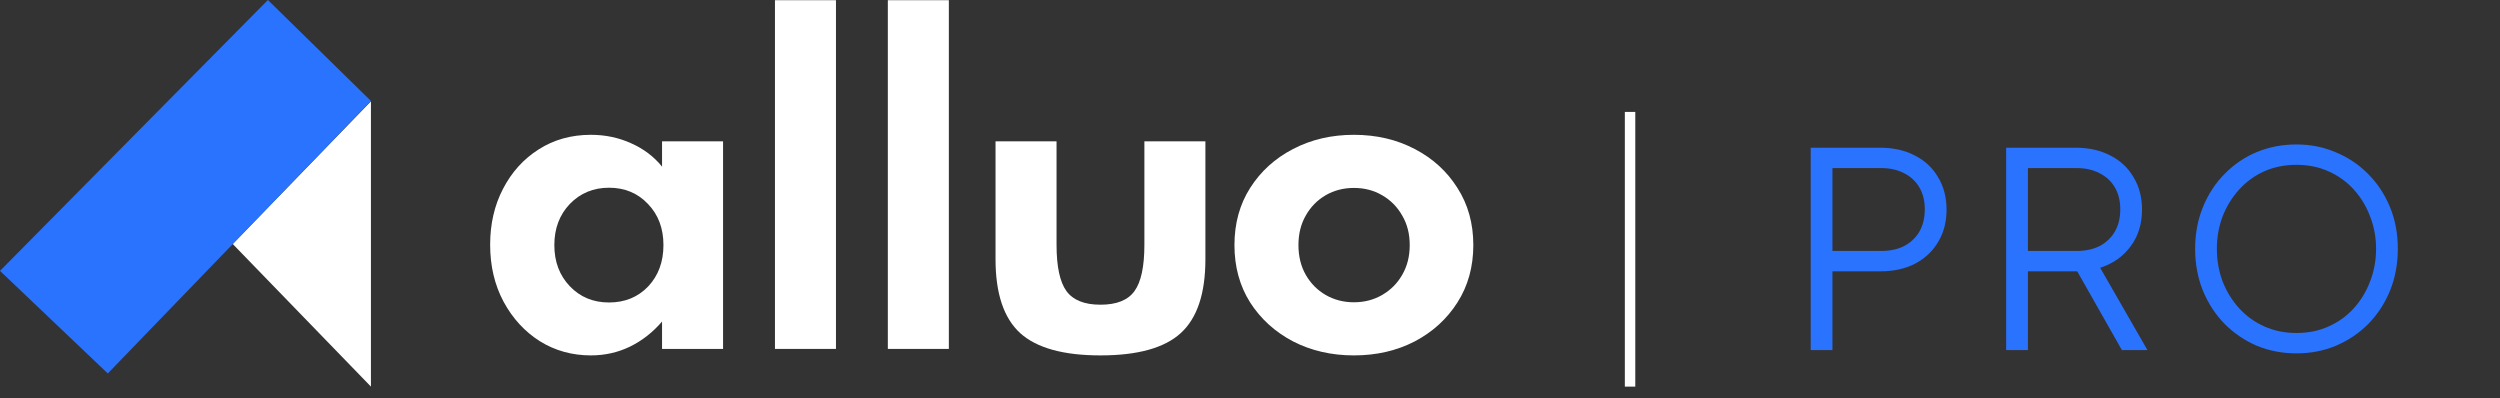 <svg width="201" height="32" viewBox="0 0 201 32" fill="none" xmlns="http://www.w3.org/2000/svg">
<rect x="0" y="0" width="201" height="32" fill="#333333" stroke="none"/>
<path d="M47.509 28.574C48.627 28.574 49.671 28.34 50.641 27.873C51.621 27.395 52.483 26.721 53.229 25.852V28.052H58.134V11.361H53.229V13.398C52.579 12.594 51.754 11.969 50.753 11.524C49.751 11.067 48.67 10.839 47.509 10.839C45.932 10.839 44.532 11.23 43.307 12.013C42.093 12.784 41.139 13.838 40.447 15.175C39.754 16.501 39.408 18 39.408 19.674C39.408 21.391 39.77 22.923 40.495 24.27C41.219 25.607 42.188 26.661 43.403 27.433C44.628 28.193 45.996 28.574 47.509 28.574ZM48.963 24.319C47.695 24.319 46.646 23.885 45.815 23.015C44.984 22.146 44.569 21.043 44.569 19.706C44.569 18.37 44.984 17.267 45.815 16.397C46.657 15.528 47.706 15.093 48.963 15.093C50.231 15.093 51.275 15.528 52.095 16.397C52.926 17.256 53.341 18.359 53.341 19.706C53.341 21.054 52.931 22.162 52.111 23.032C51.291 23.89 50.241 24.319 48.963 24.319Z" fill="white"/>
<path d="M62.307 28.052H67.212V0.016H62.307V28.052Z" fill="white"/>
<path d="M71.382 28.052H76.287V0.016H71.382V28.052Z" fill="white"/>
<path d="M88.478 28.574C91.471 28.574 93.622 27.976 94.933 26.781C96.254 25.574 96.914 23.597 96.914 20.847V11.361H92.009V19.674C92.009 21.434 91.742 22.678 91.21 23.406C90.688 24.134 89.777 24.498 88.478 24.498C87.189 24.498 86.278 24.134 85.745 23.406C85.213 22.678 84.946 21.434 84.946 19.674V11.361H80.041V20.847C80.041 23.597 80.702 25.574 82.022 26.781C83.343 27.976 85.495 28.574 88.478 28.574Z" fill="white"/>
<path d="M108.852 28.574C110.663 28.574 112.293 28.199 113.742 27.449C115.19 26.688 116.335 25.645 117.177 24.319C118.029 22.983 118.455 21.445 118.455 19.706C118.455 17.968 118.029 16.435 117.177 15.11C116.335 13.773 115.19 12.73 113.742 11.98C112.293 11.219 110.663 10.839 108.852 10.839C107.052 10.839 105.422 11.219 103.963 11.98C102.514 12.73 101.364 13.773 100.512 15.11C99.67 16.435 99.25 17.968 99.25 19.706C99.25 21.445 99.67 22.983 100.512 24.319C101.364 25.645 102.514 26.688 103.963 27.449C105.422 28.199 107.052 28.574 108.852 28.574ZM108.852 24.303C108.022 24.303 107.265 24.107 106.584 23.716C105.912 23.325 105.38 22.787 104.986 22.102C104.592 21.407 104.395 20.608 104.395 19.706C104.395 18.804 104.592 18.011 104.986 17.326C105.38 16.631 105.912 16.088 106.584 15.696C107.265 15.305 108.022 15.11 108.852 15.11C109.694 15.11 110.45 15.305 111.121 15.696C111.803 16.088 112.341 16.631 112.735 17.326C113.14 18.011 113.342 18.804 113.342 19.706C113.342 20.608 113.14 21.407 112.735 22.102C112.341 22.787 111.803 23.325 111.121 23.716C110.45 24.107 109.694 24.303 108.852 24.303Z" fill="white"/>
<g clip-path="url(#clip0_7196_43707)">
<path d="M29.823 31.083V8.146L18.71 19.615L29.823 31.083Z" fill="white"/>
<path d="M8.667 30.026L0 21.778L21.539 0L29.823 8.118L8.667 30.026Z" fill="#2A73FF"/>
</g>
<path d="M131.057 8.998V31.084" stroke="white" stroke-width="0.84"/>
<path d="M145.58 28.148V11.876H151.172C152.235 11.876 153.167 12.087 153.968 12.509C154.769 12.917 155.388 13.499 155.825 14.256C156.276 14.999 156.502 15.866 156.502 16.856C156.502 17.846 156.276 18.712 155.825 19.455C155.388 20.198 154.769 20.78 153.968 21.202C153.182 21.61 152.25 21.814 151.172 21.814H147.328V28.148H145.58ZM147.328 20.176H151.259C151.958 20.176 152.57 20.045 153.094 19.783C153.618 19.506 154.026 19.12 154.317 18.625C154.609 18.115 154.754 17.518 154.754 16.834C154.754 16.149 154.609 15.56 154.317 15.065C154.026 14.569 153.618 14.191 153.094 13.929C152.57 13.652 151.958 13.514 151.259 13.514H147.328V20.176ZM161.296 28.148V11.876H166.888C167.951 11.876 168.883 12.087 169.684 12.509C170.485 12.917 171.104 13.499 171.541 14.256C171.992 14.999 172.218 15.866 172.218 16.856C172.218 18.006 171.912 18.989 171.3 19.805C170.703 20.62 169.888 21.195 168.854 21.53L172.654 28.148H170.601L166.626 21.137L167.805 21.814H163.044V28.148H161.296ZM163.044 20.176H166.975C167.674 20.176 168.286 20.045 168.81 19.783C169.334 19.506 169.742 19.12 170.033 18.625C170.325 18.115 170.47 17.518 170.47 16.834C170.47 16.149 170.325 15.56 170.033 15.065C169.742 14.569 169.334 14.191 168.81 13.929C168.286 13.652 167.674 13.514 166.975 13.514H163.044V20.176ZM184.636 28.411C183.5 28.411 182.437 28.207 181.447 27.799C180.472 27.377 179.612 26.794 178.87 26.052C178.127 25.294 177.545 24.406 177.122 23.387C176.7 22.353 176.489 21.224 176.489 20.001C176.489 18.778 176.7 17.657 177.122 16.637C177.545 15.603 178.127 14.715 178.87 13.973C179.612 13.215 180.472 12.633 181.447 12.225C182.437 11.817 183.5 11.614 184.636 11.614C185.772 11.614 186.828 11.825 187.803 12.247C188.794 12.655 189.66 13.237 190.403 13.994C191.145 14.737 191.728 15.618 192.15 16.637C192.572 17.657 192.784 18.778 192.784 20.001C192.784 21.224 192.572 22.353 192.15 23.387C191.728 24.406 191.145 25.294 190.403 26.052C189.66 26.794 188.794 27.377 187.803 27.799C186.828 28.207 185.772 28.411 184.636 28.411ZM184.636 26.772C185.583 26.772 186.442 26.598 187.214 26.248C188 25.899 188.677 25.411 189.245 24.785C189.813 24.159 190.25 23.438 190.556 22.622C190.876 21.807 191.036 20.933 191.036 20.001C191.036 19.084 190.876 18.217 190.556 17.402C190.25 16.586 189.813 15.866 189.245 15.239C188.677 14.613 188 14.125 187.214 13.776C186.442 13.426 185.583 13.252 184.636 13.252C183.69 13.252 182.823 13.426 182.037 13.776C181.265 14.125 180.595 14.613 180.027 15.239C179.46 15.866 179.015 16.586 178.695 17.402C178.389 18.217 178.236 19.084 178.236 20.001C178.236 20.933 178.389 21.807 178.695 22.622C179.015 23.438 179.46 24.159 180.027 24.785C180.595 25.411 181.273 25.899 182.059 26.248C182.845 26.598 183.704 26.772 184.636 26.772Z" fill="#2A73FF"/>
<defs>
<clipPath id="clip0_7196_43707">
<rect width="29.823" height="31.084" fill="white"/>
</clipPath>
</defs>
</svg>
